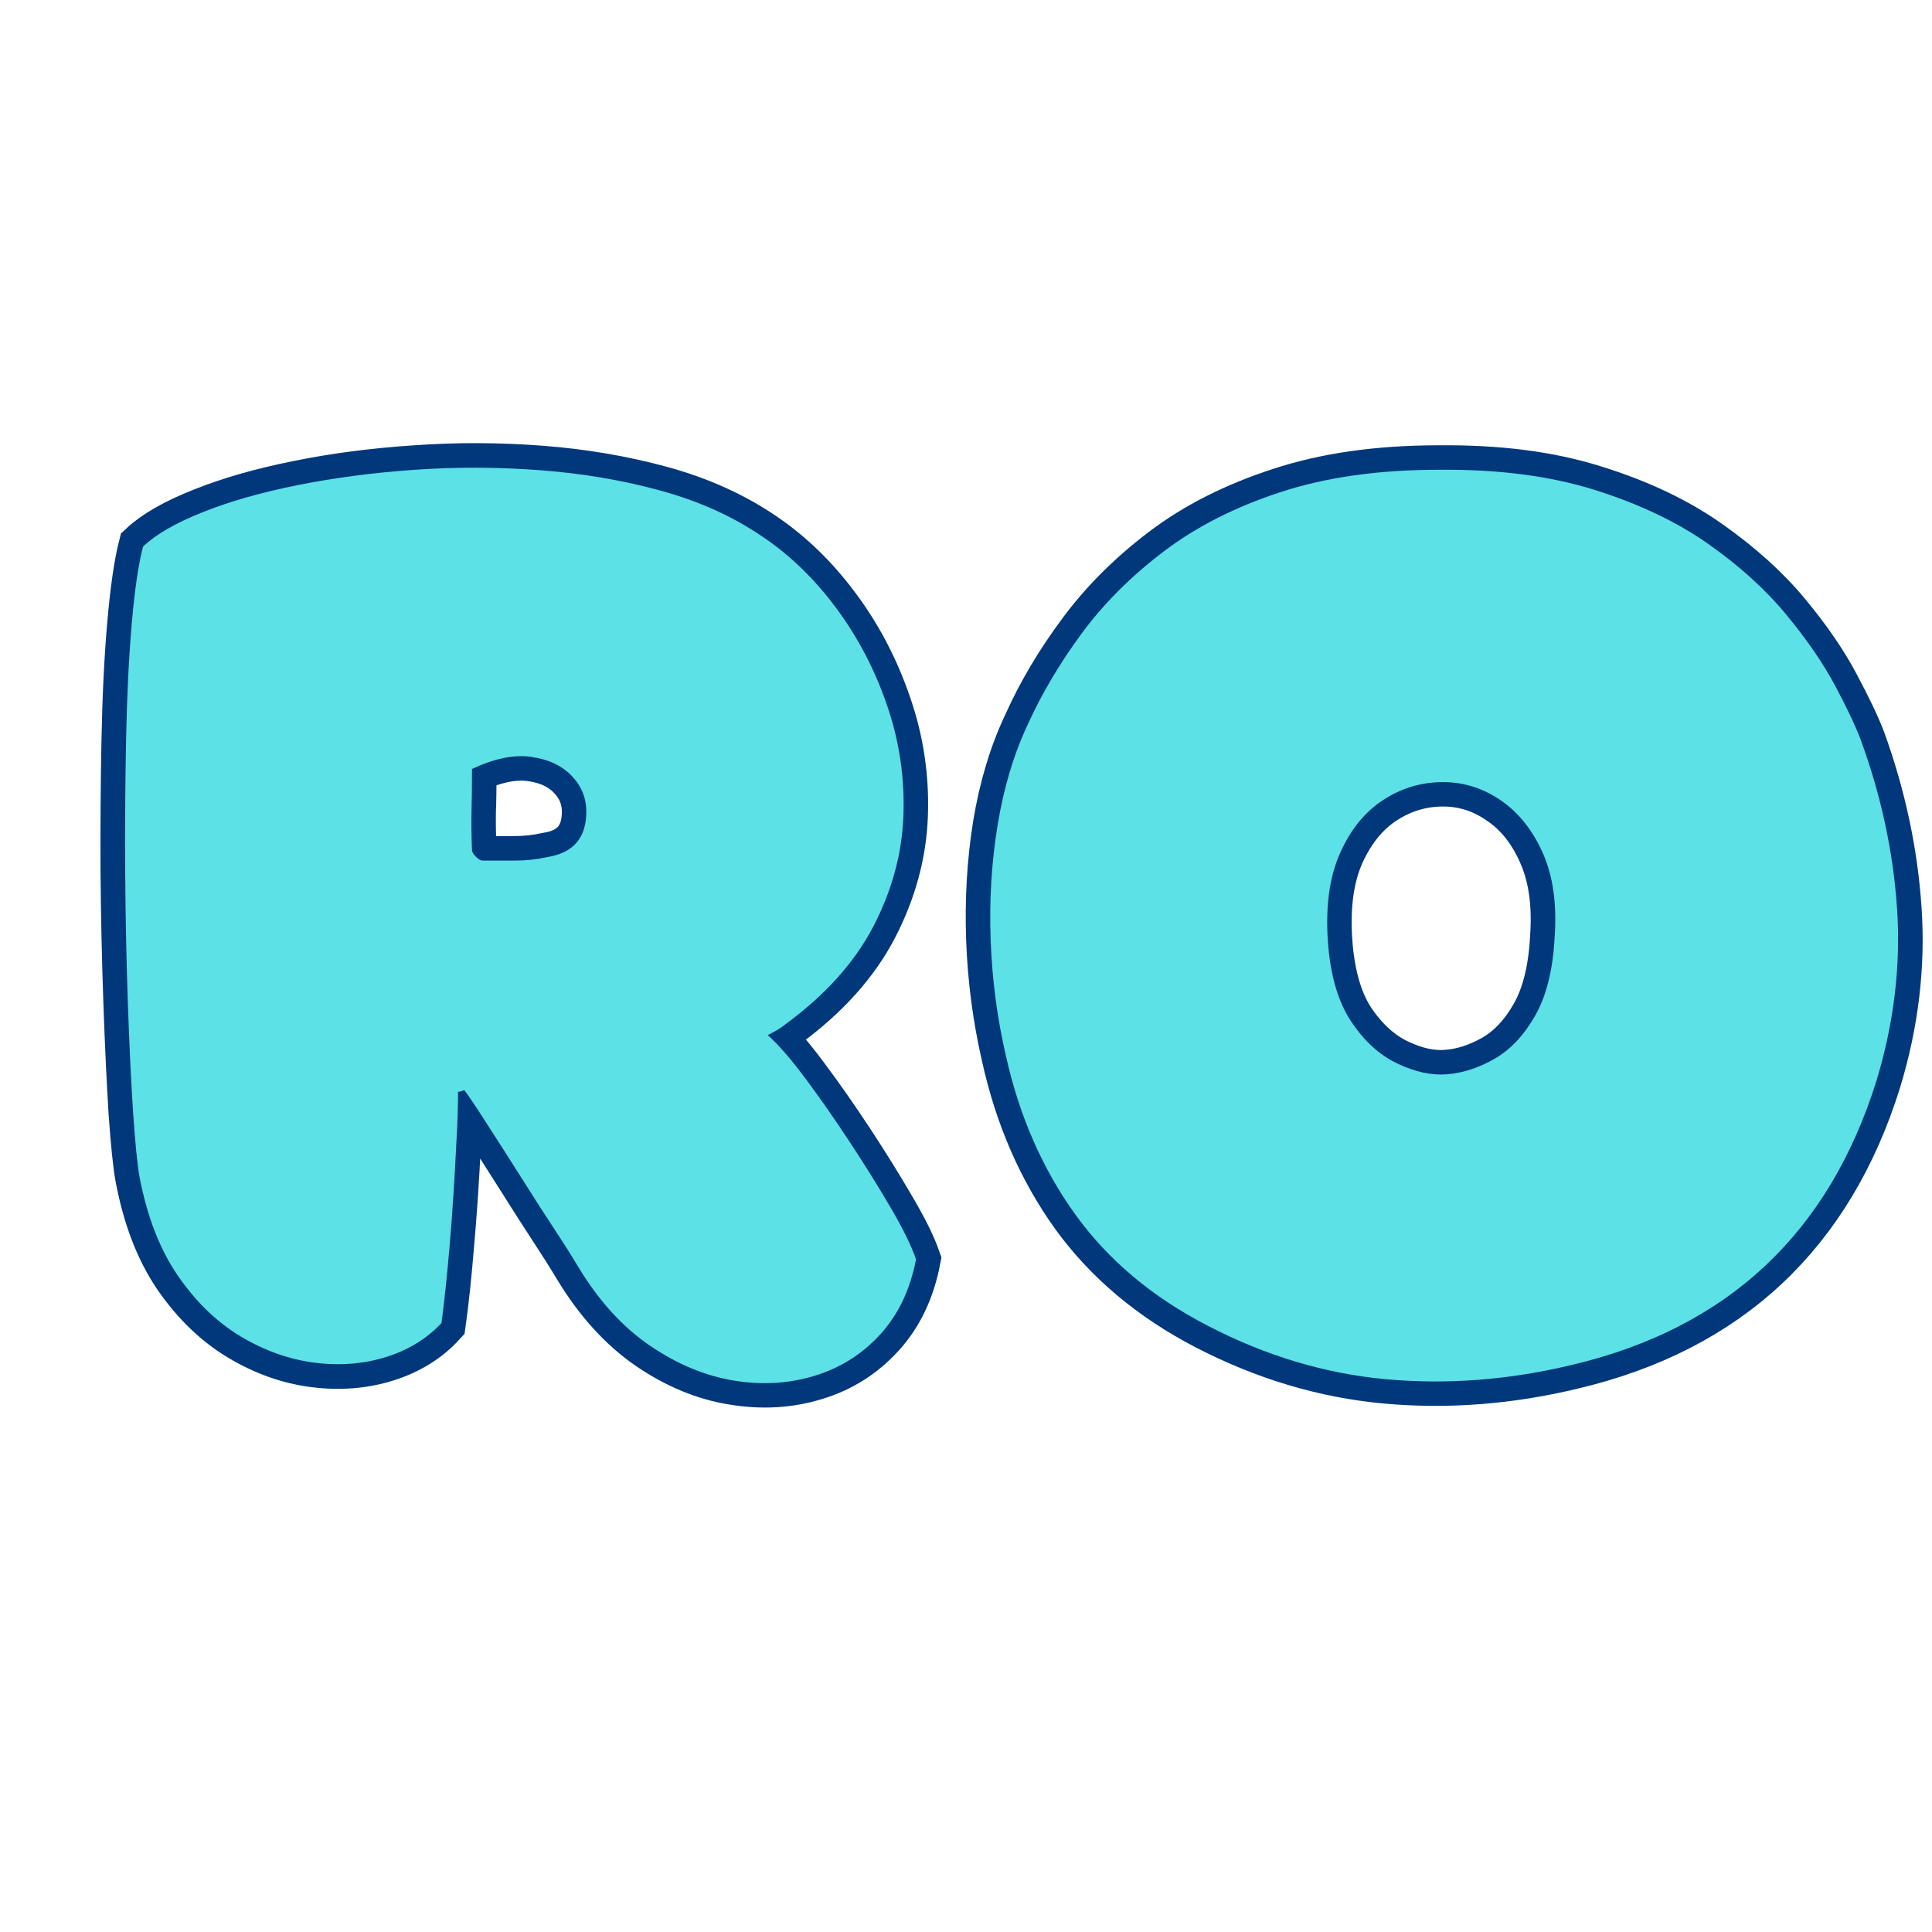 <svg xmlns="http://www.w3.org/2000/svg" xmlns:xlink="http://www.w3.org/1999/xlink" width="500" zoomAndPan="magnify" viewBox="0 0 375 375" height="500" preserveAspectRatio="xMidYMid meet" version="1.0"><defs><g/></defs><path stroke-linecap="butt" transform="matrix(0.75, 0, 0, 0.75, -17.695, 44.901)" fill="none" stroke-linejoin="miter" d="M 222.317 207.992 C 225.015 210.419 228.239 214.169 231.989 219.237 C 235.739 224.252 239.567 229.742 243.484 235.695 C 247.396 241.648 250.927 247.325 254.067 252.726 C 257.265 258.127 259.468 262.565 260.682 266.039 C 259.192 273.867 256.104 280.341 251.422 285.466 C 246.734 290.596 241.083 294.148 234.468 296.133 C 227.854 298.174 220.854 298.586 213.468 297.372 C 206.083 296.216 198.864 293.242 191.807 288.445 C 184.75 283.596 178.578 276.815 173.286 268.107 C 171.468 265.075 169.401 261.794 167.083 258.263 C 164.771 254.737 162.067 250.518 158.979 245.617 C 155.896 240.711 152.01 234.643 147.323 227.424 C 146.718 226.544 146.109 225.659 145.505 224.779 C 144.896 223.841 144.291 222.987 143.682 222.216 C 143.078 222.544 142.557 222.711 142.114 222.711 C 142.114 224.643 142.088 226.789 142.031 229.159 C 141.974 231.476 141.864 233.846 141.698 236.273 C 141.26 245.424 140.682 254.023 139.963 262.07 C 139.302 270.117 138.588 276.924 137.812 282.492 C 134.067 286.57 129.297 289.518 123.51 291.341 C 117.724 293.159 111.547 293.654 104.989 292.825 C 98.427 292.002 92.062 289.742 85.89 286.049 C 79.713 282.351 74.286 277.117 69.599 270.336 C 64.968 263.555 61.692 255.039 59.76 244.789 C 59.156 241.482 58.578 235.857 58.026 227.919 C 57.531 219.93 57.088 210.555 56.703 199.81 C 56.317 189.002 56.067 177.706 55.958 165.909 C 55.901 154.112 55.984 142.648 56.208 131.513 C 56.427 120.32 56.922 110.346 57.692 101.581 C 58.463 92.763 59.432 86.091 60.588 81.57 C 63.953 78.43 69.13 75.482 76.13 72.726 C 83.135 69.914 91.317 67.57 100.687 65.695 C 110.114 63.768 120.203 62.445 130.953 61.726 C 141.698 60.956 152.531 60.982 163.448 61.81 C 174.359 62.638 184.75 64.403 194.62 67.101 C 204.484 69.805 213.192 73.716 220.745 78.841 C 227.968 83.695 234.39 89.924 240.01 97.528 C 245.635 105.081 250.015 113.487 253.156 122.747 C 256.354 132.008 257.76 141.544 257.375 151.357 C 256.989 161.112 254.396 170.622 249.604 179.883 C 244.807 189.143 237.281 197.549 227.031 205.101 C 225.984 205.982 224.411 206.945 222.317 207.992 Z M 175.354 150.2 C 175.354 146.617 174.057 143.502 171.468 140.857 C 168.932 138.211 165.432 136.586 160.963 135.976 C 156.557 135.372 151.484 136.419 145.75 139.117 C 145.75 143.805 145.698 147.497 145.588 150.2 C 145.531 152.898 145.588 156.206 145.75 160.122 C 145.75 160.56 146.083 161.138 146.745 161.857 C 147.458 162.518 148.041 162.851 148.479 162.851 C 151.349 162.851 154.156 162.851 156.916 162.851 C 159.724 162.851 162.479 162.544 165.182 161.94 C 171.963 160.893 175.354 156.976 175.354 150.2 Z M 395.906 61.726 C 411.286 61.56 424.708 63.299 436.172 66.935 C 447.692 70.518 457.505 75.18 465.609 80.909 C 473.765 86.643 480.521 92.732 485.864 99.185 C 491.213 105.633 495.432 111.779 498.515 117.622 C 501.604 123.409 503.838 128.096 505.213 131.68 C 510.453 146.117 513.567 160.7 514.557 175.419 C 515.552 190.081 513.786 204.851 509.265 219.737 C 496.916 259.315 470.651 283.841 430.468 293.325 C 414.208 297.237 398.166 298.476 382.349 297.044 C 366.526 295.612 351.093 291.008 336.047 283.237 C 321.771 275.851 310.359 266.258 301.812 254.461 C 293.323 242.612 287.37 228.94 283.953 213.45 C 281.692 203.638 280.37 193.633 279.984 183.435 C 279.599 173.185 280.177 163.237 281.724 153.591 C 283.323 143.94 285.937 135.289 289.578 127.627 C 293.161 119.633 297.817 111.779 303.552 104.06 C 309.281 96.289 316.364 89.206 324.802 82.81 C 333.234 76.419 343.323 71.32 355.062 67.513 C 366.802 63.659 380.416 61.726 395.906 61.726 Z M 397.067 142.508 C 391.5 142.508 386.343 144.055 381.604 147.138 C 376.864 150.226 373.114 154.831 370.359 160.945 C 367.656 167.013 366.609 174.565 367.218 183.601 C 367.823 192.367 369.807 199.31 373.172 204.44 C 376.588 209.508 380.583 213.148 385.156 215.351 C 389.786 217.56 394.062 218.497 397.974 218.164 C 402 217.888 406.078 216.591 410.213 214.279 C 414.401 211.909 417.958 208.159 420.88 203.034 C 423.797 197.909 425.479 191.127 425.922 182.695 C 426.526 174.148 425.51 166.898 422.864 160.945 C 420.271 154.992 416.661 150.445 412.031 147.305 C 407.453 144.107 402.468 142.508 397.067 142.508 Z M 397.067 142.508 " stroke="#00387b" stroke-width="12.7" stroke-opacity="1" stroke-miterlimit="4"/><g fill="#5ce1e6" fill-opacity="1"><g transform="translate(16.77, 263.9)"><g><path d="M 132.25 -62.984 C 134.281 -61.18 136.707 -58.391 139.531 -54.609 C 142.352 -50.828 145.227 -46.707 148.156 -42.25 C 151.094 -37.789 153.75 -33.531 156.125 -29.469 C 158.5 -25.406 160.133 -22.07 161.031 -19.469 C 159.906 -13.602 157.594 -8.75 154.094 -4.906 C 150.594 -1.07 146.359 1.602 141.391 3.125 C 136.422 4.656 131.172 4.969 125.641 4.062 C 120.109 3.156 114.691 0.898 109.391 -2.703 C 104.086 -6.316 99.457 -11.398 95.5 -17.953 C 94.145 -20.211 92.594 -22.664 90.844 -25.312 C 89.094 -27.969 87.062 -31.129 84.75 -34.797 C 82.438 -38.461 79.531 -43.004 76.031 -48.422 C 75.582 -49.098 75.129 -49.773 74.672 -50.453 C 74.223 -51.141 73.773 -51.766 73.328 -52.328 C 72.867 -52.098 72.473 -51.984 72.141 -51.984 C 72.141 -50.516 72.109 -48.906 72.047 -47.156 C 71.992 -45.406 71.91 -43.629 71.797 -41.828 C 71.461 -34.941 71.039 -28.477 70.531 -22.438 C 70.02 -16.395 69.484 -11.285 68.922 -7.109 C 66.098 -4.066 62.508 -1.863 58.156 -0.5 C 53.812 0.852 49.188 1.219 44.281 0.594 C 39.375 -0.031 34.602 -1.723 29.969 -4.484 C 25.344 -7.254 21.281 -11.176 17.781 -16.25 C 14.281 -21.332 11.797 -27.711 10.328 -35.391 C 9.879 -37.867 9.457 -42.098 9.062 -48.078 C 8.664 -54.066 8.328 -61.098 8.047 -69.172 C 7.766 -77.242 7.594 -85.707 7.531 -94.562 C 7.477 -103.426 7.535 -112.035 7.703 -120.391 C 7.867 -128.742 8.234 -136.223 8.797 -142.828 C 9.367 -149.43 10.102 -154.426 11 -157.812 C 13.488 -160.188 17.359 -162.414 22.609 -164.5 C 27.859 -166.594 34.008 -168.344 41.062 -169.75 C 48.113 -171.164 55.676 -172.156 63.75 -172.719 C 71.82 -173.281 79.953 -173.25 88.141 -172.625 C 96.328 -172.008 104.113 -170.688 111.5 -168.656 C 118.895 -166.625 125.414 -163.688 131.062 -159.844 C 136.477 -156.238 141.301 -151.582 145.531 -145.875 C 149.77 -140.176 153.07 -133.852 155.438 -126.906 C 157.812 -119.969 158.859 -112.828 158.578 -105.484 C 158.297 -98.148 156.348 -91.008 152.734 -84.062 C 149.117 -77.125 143.477 -70.832 135.812 -65.188 C 135.02 -64.508 133.832 -63.773 132.25 -62.984 Z M 97.031 -106.344 C 97.031 -109.051 96.066 -111.391 94.141 -113.359 C 92.223 -115.336 89.598 -116.551 86.266 -117 C 82.941 -117.457 79.133 -116.672 74.844 -114.641 C 74.844 -111.141 74.812 -108.375 74.75 -106.344 C 74.695 -104.312 74.727 -101.828 74.844 -98.891 C 74.844 -98.547 75.098 -98.117 75.609 -97.609 C 76.117 -97.109 76.539 -96.859 76.875 -96.859 C 79.02 -96.859 81.133 -96.859 83.219 -96.859 C 85.312 -96.859 87.375 -97.082 89.406 -97.531 C 94.488 -98.32 97.031 -101.258 97.031 -106.344 Z M 97.031 -106.344 "/></g></g></g><g fill="#5ce1e6" fill-opacity="1"><g transform="translate(185.597, 263.9)"><g><path d="M 93.641 -172.719 C 105.148 -172.832 115.223 -171.535 123.859 -168.828 C 132.504 -166.117 139.875 -162.617 145.969 -158.328 C 152.062 -154.035 157.109 -149.461 161.109 -144.609 C 165.117 -139.754 168.281 -135.156 170.594 -130.812 C 172.914 -126.469 174.582 -122.941 175.594 -120.234 C 179.551 -109.391 181.895 -98.461 182.625 -87.453 C 183.352 -76.453 182.023 -65.363 178.641 -54.188 C 169.391 -24.5 149.691 -6.098 119.547 1.016 C 107.359 3.953 95.336 4.883 83.484 3.812 C 71.629 2.738 60.055 -0.734 48.766 -6.609 C 38.047 -12.141 29.492 -19.332 23.109 -28.188 C 16.734 -37.051 12.25 -47.297 9.656 -58.922 C 7.957 -66.266 6.969 -73.773 6.688 -81.453 C 6.406 -89.129 6.859 -96.578 8.047 -103.797 C 9.234 -111.023 11.18 -117.52 13.891 -123.281 C 16.598 -129.258 20.094 -135.156 24.375 -140.969 C 28.664 -146.781 33.973 -152.082 40.297 -156.875 C 46.617 -161.676 54.18 -165.516 62.984 -168.391 C 71.797 -171.273 82.016 -172.719 93.641 -172.719 Z M 94.484 -112.094 C 90.305 -112.094 86.438 -110.938 82.875 -108.625 C 79.32 -106.312 76.531 -102.867 74.5 -98.297 C 72.469 -93.723 71.68 -88.051 72.141 -81.281 C 72.586 -74.727 74.082 -69.531 76.625 -65.688 C 79.164 -61.852 82.156 -59.117 85.594 -57.484 C 89.039 -55.848 92.234 -55.145 95.172 -55.375 C 98.211 -55.594 101.285 -56.578 104.391 -58.328 C 107.492 -60.078 110.145 -62.867 112.344 -66.703 C 114.551 -70.547 115.82 -75.629 116.156 -81.953 C 116.613 -88.391 115.852 -93.836 113.875 -98.297 C 111.895 -102.754 109.18 -106.164 105.734 -108.531 C 102.297 -110.906 98.547 -112.094 94.484 -112.094 Z M 94.484 -112.094 "/></g></g></g></svg>